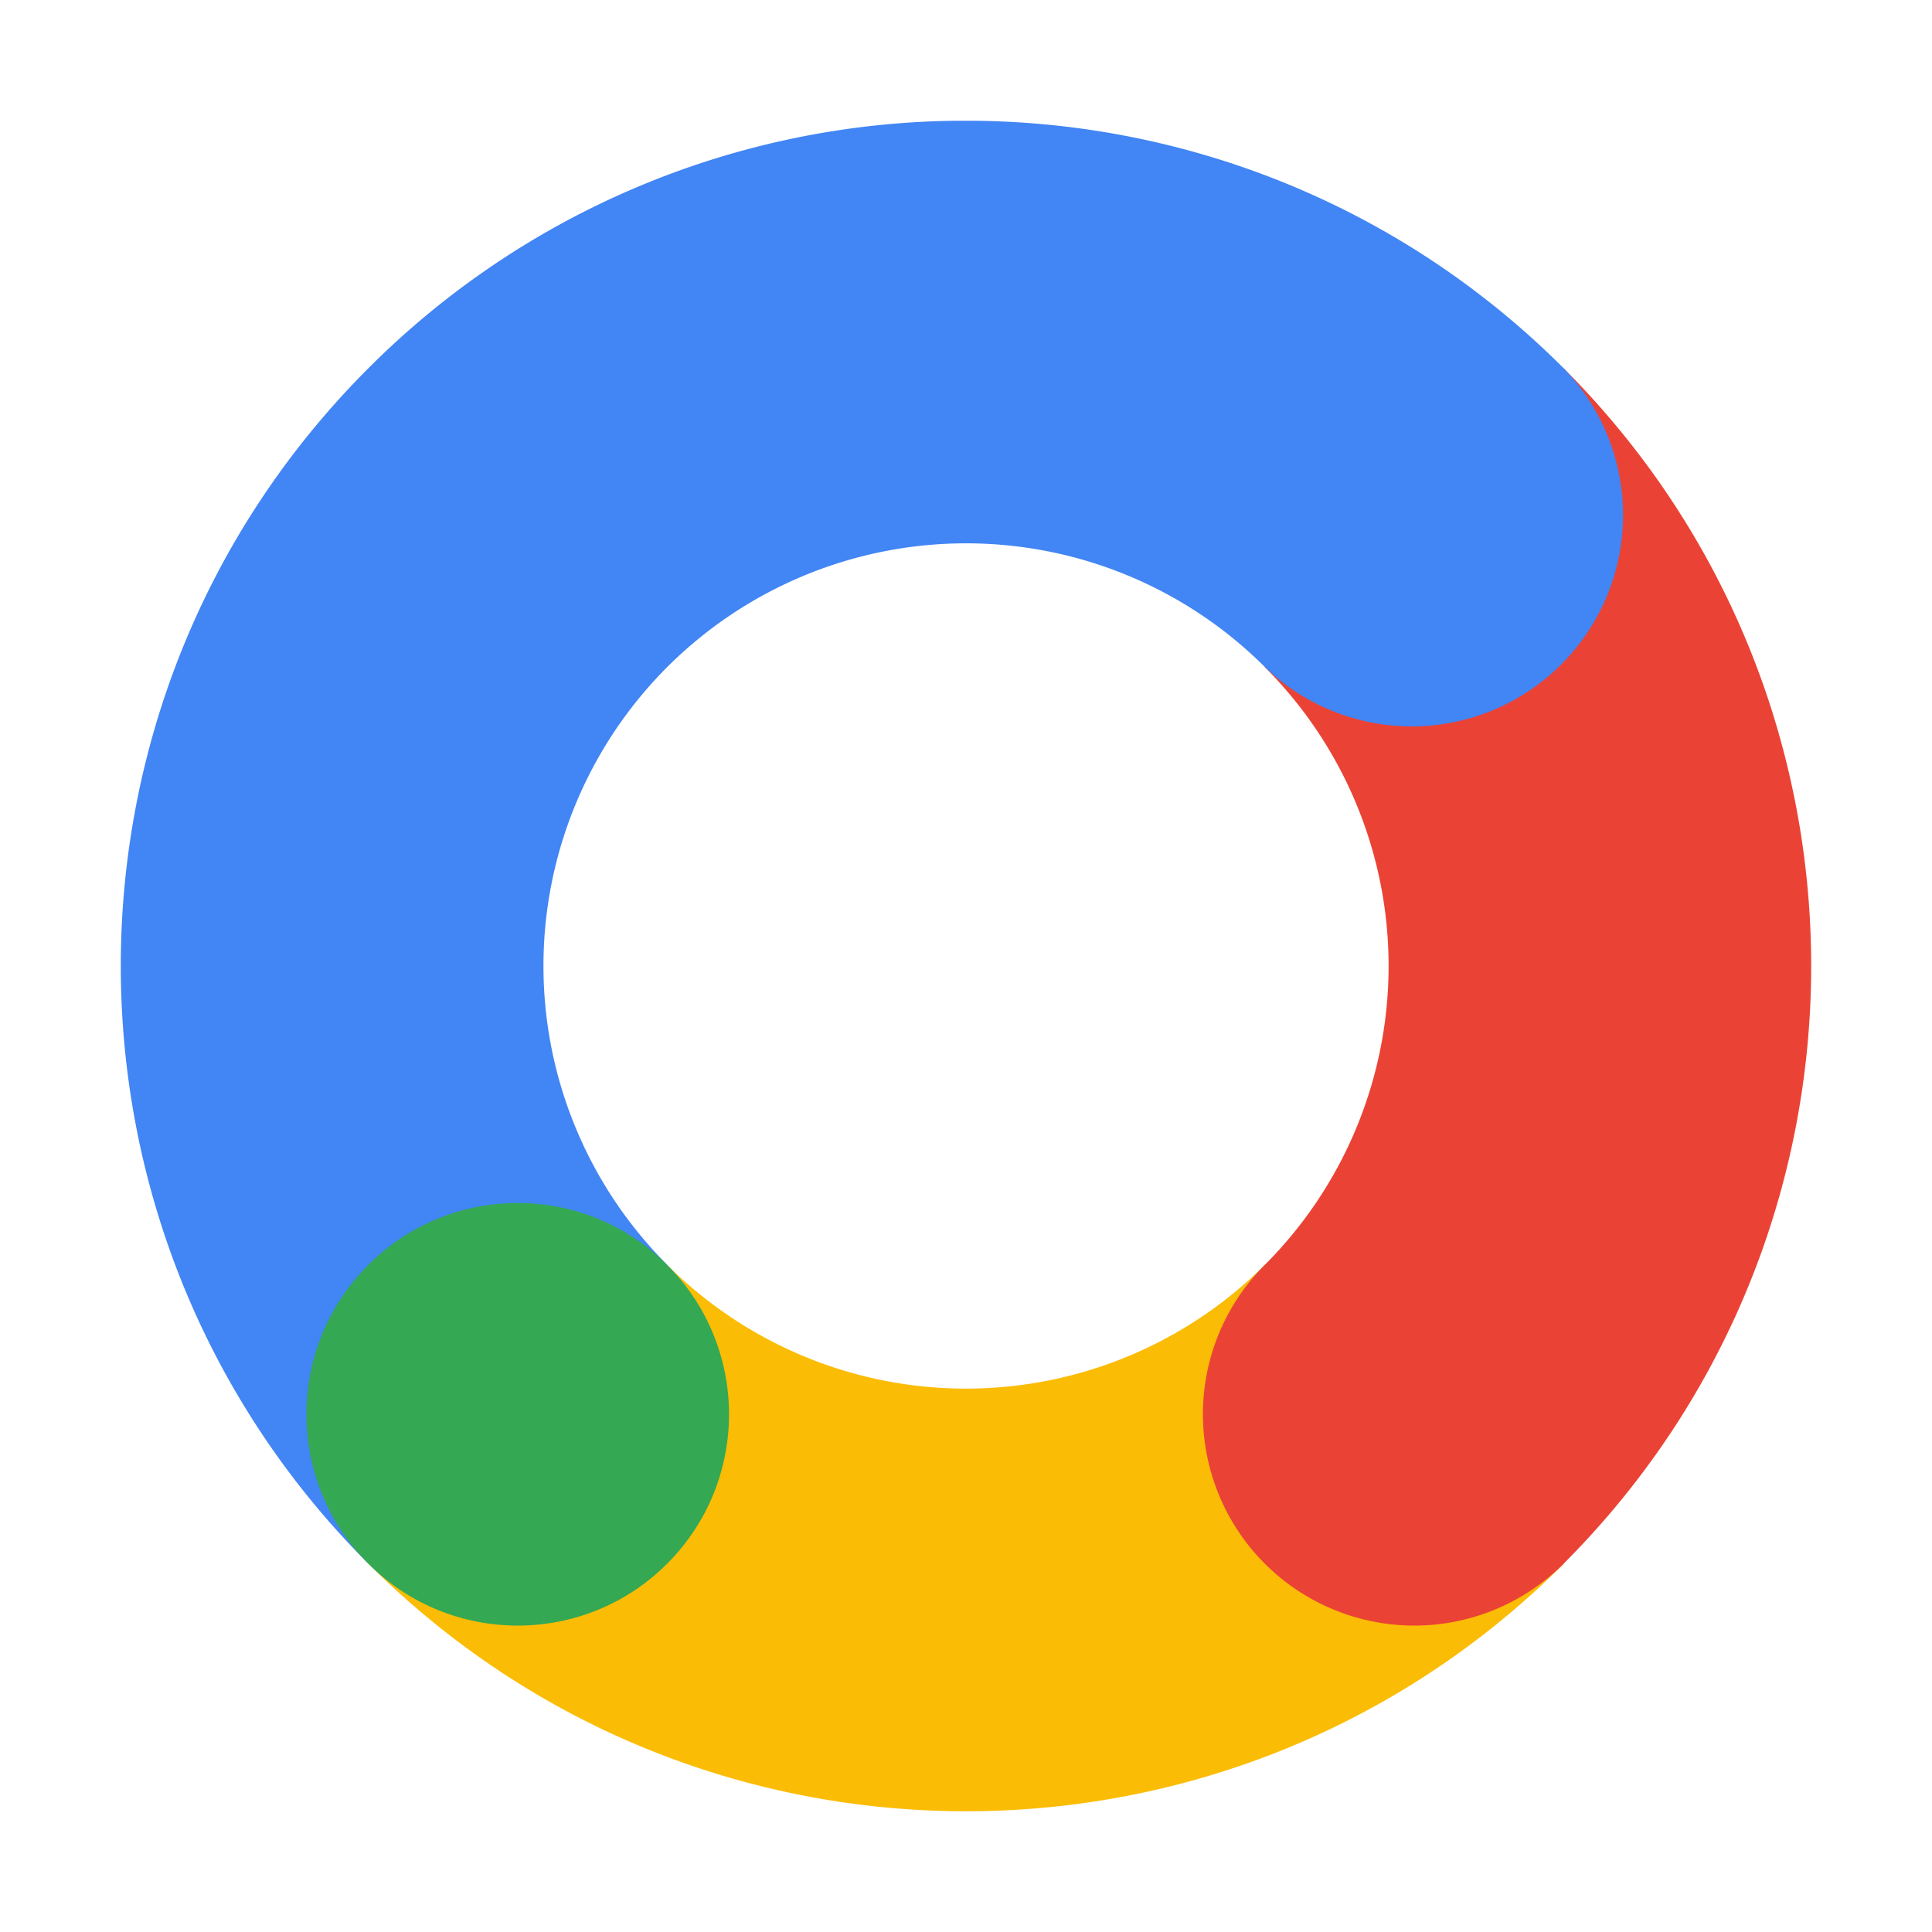 <svg viewBox="0 0 32 32" xmlns="http://www.w3.org/2000/svg"><g fill="none"><path d="M25.9 25.9l-4.95-4.95a7.002 7.002 0 0 1-9.9 0L6.102 25.9c5.467 5.467 14.331 5.467 19.8 0z" fill="#FBBC05"/><path d="M25.899 6.1l-4.95 4.95a7 7 0 0 1 .002 9.898 3.495 3.495 0 0 0-1.001 2.899 3.5 3.5 0 0 0 6.02 1.98c5.396-5.474 5.371-14.285-.071-19.727z" fill="#EA4335"/><path d="M15.871 2a13.954 13.954 0 0 0-9.77 4.1c-5.468 5.468-5.466 14.332 0 19.799l4.95-4.95a7.002 7.002 0 0 1 0-9.9 7.002 7.002 0 0 1 9.9 0A3.5 3.5 0 0 0 25.9 6.1c-2.7-2.7-6.23-4.066-9.77-4.1h-.26z" fill="#4285F4"/><circle fill="#34A853" transform="rotate(-45 8.575 23.425)" cx="8.575" cy="23.425" r="3.5"/></g></svg>